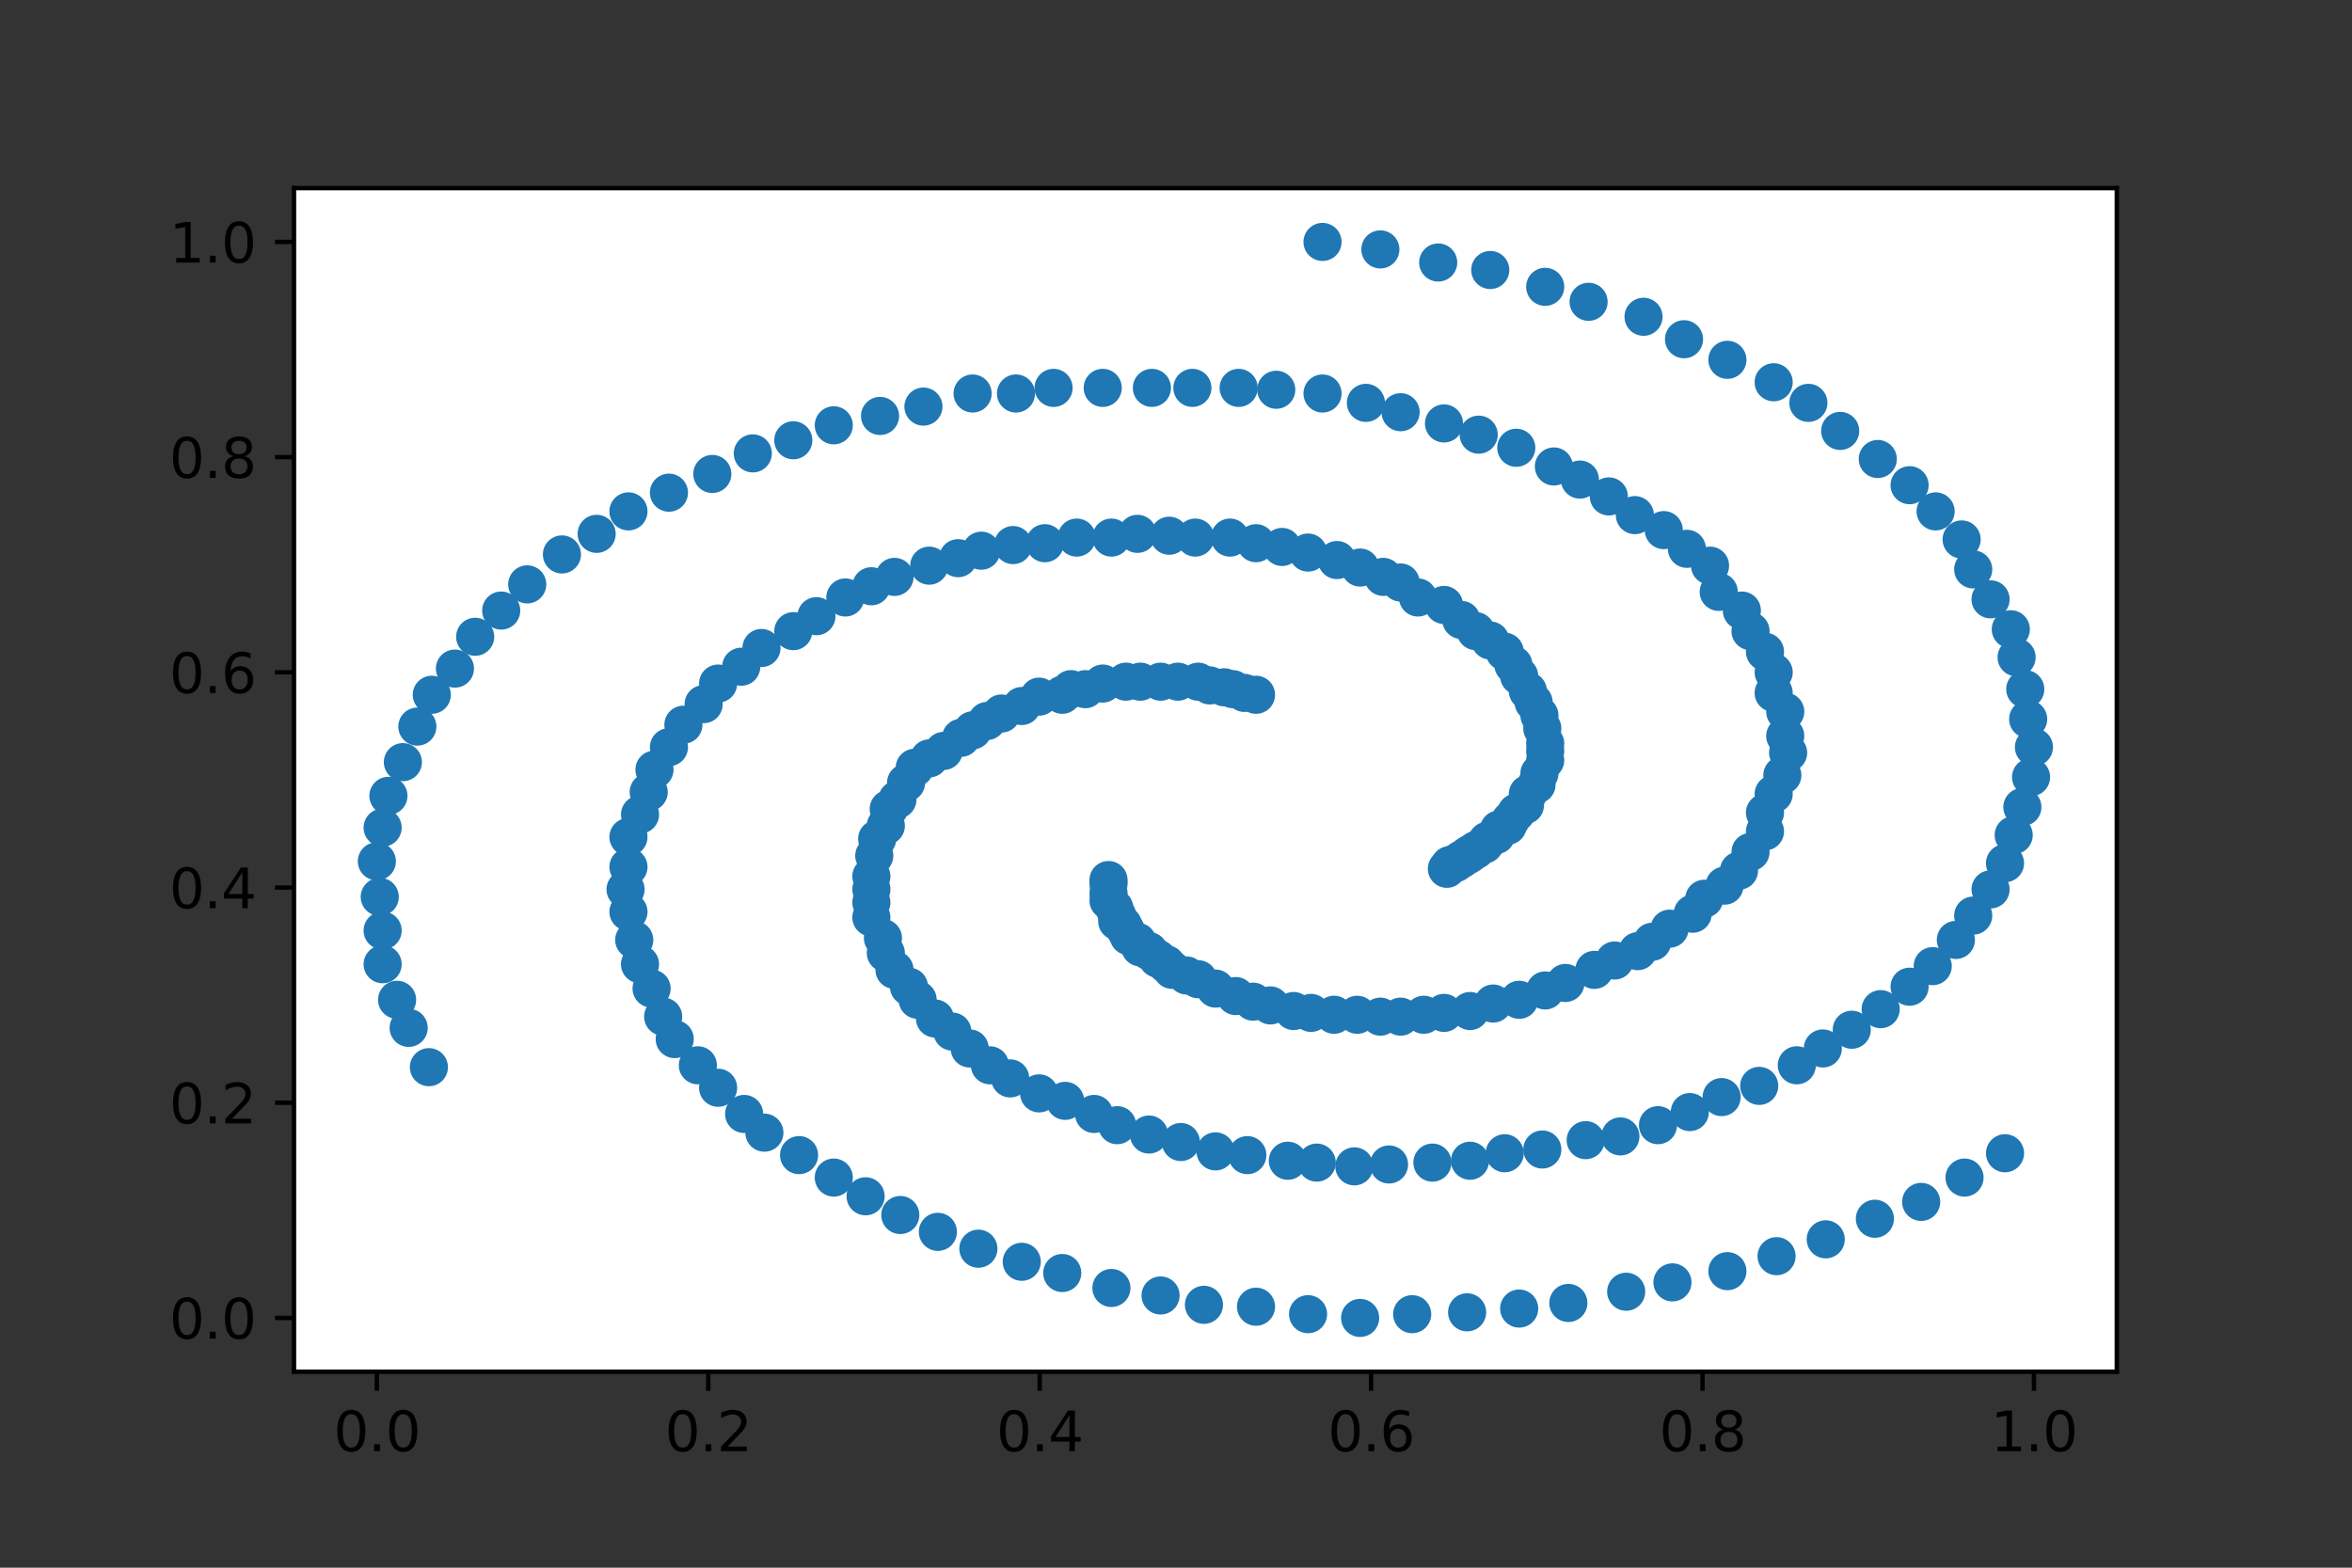 <?xml version="1.0" encoding="utf-8" standalone="no"?>
<!DOCTYPE svg PUBLIC "-//W3C//DTD SVG 1.1//EN"
  "http://www.w3.org/Graphics/SVG/1.1/DTD/svg11.dtd">
<svg height="288pt" version="1.1" viewBox="0 0 432 288" width="432pt" xmlns="http://www.w3.org/2000/svg" xmlns:xlink="http://www.w3.org/1999/xlink">
 <rect x="0" y="0" width="432" height="288" fill="#333333" stroke="none"/>
 <defs>
  <style type="text/css">*{stroke-linecap:butt;stroke-linejoin:round;}</style>
 </defs>
 <g id="figure_1">
  <g id="patch_1">
   <path d="M 0 288 
L 432 288 
L 432 0 
L 0 0 
z
" style="fill:none;"/>
  </g>
  <g id="axes_1">
   <g id="patch_2">
    <path d="M 54 252 
L 388.8 252 
L 388.8 34.56 
L 54 34.56 
z
" style="fill:#ffffff;"/>
   </g>
   <g id="PathCollection_1">
    <defs>
     <path d="M 0 3 
C 0.796 3 1.559 2.684 2.121 2.121 
C 2.684 1.559 3 0.796 3 0 
C 3 -0.796 2.684 -1.559 2.121 -2.121 
C 1.559 -2.684 0.796 -3 0 -3 
C -0.796 -3 -1.559 -2.684 -2.121 -2.121 
C -2.684 -1.559 -3 -0.796 -3 0 
C -3 0.796 -2.684 1.559 -2.121 2.121 
C -1.559 2.684 -0.796 3 0 3 
z
" id="m754046d008" style="stroke:#1f77b4;"/>
    </defs>
    <g clip-path="url(#p18ac83c0b0)">
     <use style="fill:#1f77b4;stroke:#1f77b4;" x="282.22" xlink:href="#m754046d008" y="144.139"/>
     <use style="fill:#1f77b4;stroke:#1f77b4;" x="209.449" xlink:href="#m754046d008" y="125.232"/>
     <use style="fill:#1f77b4;stroke:#1f77b4;" x="203.606" xlink:href="#m754046d008" y="164.079"/>
     <use style="fill:#1f77b4;stroke:#1f77b4;" x="176.516" xlink:href="#m754046d008" y="135.545"/>
     <use style="fill:#1f77b4;stroke:#1f77b4;" x="283.813" xlink:href="#m754046d008" y="137.951"/>
     <use style="fill:#1f77b4;stroke:#1f77b4;" x="283.282" xlink:href="#m754046d008" y="211.176"/>
     <use style="fill:#1f77b4;stroke:#1f77b4;" x="203.606" xlink:href="#m754046d008" y="161.672"/>
     <use style="fill:#1f77b4;stroke:#1f77b4;" x="115.43" xlink:href="#m754046d008" y="93.948"/>
     <use style="fill:#1f77b4;stroke:#1f77b4;" x="334.806" xlink:href="#m754046d008" y="192.612"/>
     <use style="fill:#1f77b4;stroke:#1f77b4;" x="78.779" xlink:href="#m754046d008" y="196.05"/>
     <use style="fill:#1f77b4;stroke:#1f77b4;" x="92.059" xlink:href="#m754046d008" y="112.168"/>
     <use style="fill:#1f77b4;stroke:#1f77b4;" x="211.573" xlink:href="#m754046d008" y="71.258"/>
     <use style="fill:#1f77b4;stroke:#1f77b4;" x="191.92" xlink:href="#m754046d008" y="99.792"/>
     <use style="fill:#1f77b4;stroke:#1f77b4;" x="197.763" xlink:href="#m754046d008" y="98.761"/>
     <use style="fill:#1f77b4;stroke:#1f77b4;" x="369.332" xlink:href="#m754046d008" y="115.606"/>
     <use style="fill:#1f77b4;stroke:#1f77b4;" x="269.471" xlink:href="#m754046d008" y="157.203"/>
     <use style="fill:#1f77b4;stroke:#1f77b4;" x="325.776" xlink:href="#m754046d008" y="127.294"/>
     <use style="fill:#1f77b4;stroke:#1f77b4;" x="245.037" xlink:href="#m754046d008" y="186.424"/>
     <use style="fill:#1f77b4;stroke:#1f77b4;" x="186.608" xlink:href="#m754046d008" y="72.29"/>
     <use style="fill:#1f77b4;stroke:#1f77b4;" x="280.626" xlink:href="#m754046d008" y="145.858"/>
     <use style="fill:#1f77b4;stroke:#1f77b4;" x="164.83" xlink:href="#m754046d008" y="146.89"/>
     <use style="fill:#1f77b4;stroke:#1f77b4;" x="207.324" xlink:href="#m754046d008" y="171.986"/>
     <use style="fill:#1f77b4;stroke:#1f77b4;" x="204.137" xlink:href="#m754046d008" y="236.616"/>
     <use style="fill:#1f77b4;stroke:#1f77b4;" x="168.548" xlink:href="#m754046d008" y="183.674"/>
     <use style="fill:#1f77b4;stroke:#1f77b4;" x="269.471" xlink:href="#m754046d008" y="241.085"/>
     <use style="fill:#1f77b4;stroke:#1f77b4;" x="178.64" xlink:href="#m754046d008" y="134.17"/>
     <use style="fill:#1f77b4;stroke:#1f77b4;" x="166.954" xlink:href="#m754046d008" y="181.268"/>
     <use style="fill:#1f77b4;stroke:#1f77b4;" x="195.638" xlink:href="#m754046d008" y="202.238"/>
     <use style="fill:#1f77b4;stroke:#1f77b4;" x="195.107" xlink:href="#m754046d008" y="127.638"/>
     <use style="fill:#1f77b4;stroke:#1f77b4;" x="324.182" xlink:href="#m754046d008" y="152.734"/>
     <use style="fill:#1f77b4;stroke:#1f77b4;" x="160.049" xlink:href="#m754046d008" y="168.548"/>
     <use style="fill:#1f77b4;stroke:#1f77b4;" x="223.259" xlink:href="#m754046d008" y="181.611"/>
     <use style="fill:#1f77b4;stroke:#1f77b4;" x="216.885" xlink:href="#m754046d008" y="209.801"/>
     <use style="fill:#1f77b4;stroke:#1f77b4;" x="259.379" xlink:href="#m754046d008" y="241.429"/>
     <use style="fill:#1f77b4;stroke:#1f77b4;" x="140.396" xlink:href="#m754046d008" y="208.082"/>
     <use style="fill:#1f77b4;stroke:#1f77b4;" x="309.841" xlink:href="#m754046d008" y="100.823"/>
     <use style="fill:#1f77b4;stroke:#1f77b4;" x="131.897" xlink:href="#m754046d008" y="199.832"/>
     <use style="fill:#1f77b4;stroke:#1f77b4;" x="283.813" xlink:href="#m754046d008" y="181.955"/>
     <use style="fill:#1f77b4;stroke:#1f77b4;" x="301.873" xlink:href="#m754046d008" y="58.195"/>
     <use style="fill:#1f77b4;stroke:#1f77b4;" x="328.432" xlink:href="#m754046d008" y="138.295"/>
     <use style="fill:#1f77b4;stroke:#1f77b4;" x="214.229" xlink:href="#m754046d008" y="177.142"/>
     <use style="fill:#1f77b4;stroke:#1f77b4;" x="69.218" xlink:href="#m754046d008" y="158.234"/>
     <use style="fill:#1f77b4;stroke:#1f77b4;" x="315.684" xlink:href="#m754046d008" y="108.73"/>
     <use style="fill:#1f77b4;stroke:#1f77b4;" x="267.347" xlink:href="#m754046d008" y="158.578"/>
     <use style="fill:#1f77b4;stroke:#1f77b4;" x="327.37" xlink:href="#m754046d008" y="142.421"/>
     <use style="fill:#1f77b4;stroke:#1f77b4;" x="277.97" xlink:href="#m754046d008" y="122.138"/>
     <use style="fill:#1f77b4;stroke:#1f77b4;" x="276.908" xlink:href="#m754046d008" y="151.703"/>
     <use style="fill:#1f77b4;stroke:#1f77b4;" x="242.913" xlink:href="#m754046d008" y="72.29"/>
     <use style="fill:#1f77b4;stroke:#1f77b4;" x="181.827" xlink:href="#m754046d008" y="195.706"/>
     <use style="fill:#1f77b4;stroke:#1f77b4;" x="321.527" xlink:href="#m754046d008" y="156.515"/>
     <use style="fill:#1f77b4;stroke:#1f77b4;" x="309.31" xlink:href="#m754046d008" y="62.32"/>
     <use style="fill:#1f77b4;stroke:#1f77b4;" x="71.343" xlink:href="#m754046d008" y="146.202"/>
     <use style="fill:#1f77b4;stroke:#1f77b4;" x="335.337" xlink:href="#m754046d008" y="227.678"/>
     <use style="fill:#1f77b4;stroke:#1f77b4;" x="162.705" xlink:href="#m754046d008" y="175.08"/>
     <use style="fill:#1f77b4;stroke:#1f77b4;" x="280.095" xlink:href="#m754046d008" y="147.921"/>
     <use style="fill:#1f77b4;stroke:#1f77b4;" x="155.269" xlink:href="#m754046d008" y="109.762"/>
     <use style="fill:#1f77b4;stroke:#1f77b4;" x="365.614" xlink:href="#m754046d008" y="110.105"/>
     <use style="fill:#1f77b4;stroke:#1f77b4;" x="280.626" xlink:href="#m754046d008" y="126.951"/>
     <use style="fill:#1f77b4;stroke:#1f77b4;" x="288.063" xlink:href="#m754046d008" y="239.366"/>
     <use style="fill:#1f77b4;stroke:#1f77b4;" x="274.783" xlink:href="#m754046d008" y="153.421"/>
     <use style="fill:#1f77b4;stroke:#1f77b4;" x="221.134" xlink:href="#m754046d008" y="239.71"/>
     <use style="fill:#1f77b4;stroke:#1f77b4;" x="368.27" xlink:href="#m754046d008" y="158.578"/>
     <use style="fill:#1f77b4;stroke:#1f77b4;" x="265.222" xlink:href="#m754046d008" y="111.137"/>
     <use style="fill:#1f77b4;stroke:#1f77b4;" x="368.27" xlink:href="#m754046d008" y="211.864"/>
     <use style="fill:#1f77b4;stroke:#1f77b4;" x="183.952" xlink:href="#m754046d008" y="131.076"/>
     <use style="fill:#1f77b4;stroke:#1f77b4;" x="291.781" xlink:href="#m754046d008" y="55.445"/>
     <use style="fill:#1f77b4;stroke:#1f77b4;" x="214.76" xlink:href="#m754046d008" y="98.417"/>
     <use style="fill:#1f77b4;stroke:#1f77b4;" x="360.302" xlink:href="#m754046d008" y="99.104"/>
     <use style="fill:#1f77b4;stroke:#1f77b4;" x="228.571" xlink:href="#m754046d008" y="127.294"/>
     <use style="fill:#1f77b4;stroke:#1f77b4;" x="178.109" xlink:href="#m754046d008" y="192.612"/>
     <use style="fill:#1f77b4;stroke:#1f77b4;" x="254.067" xlink:href="#m754046d008" y="105.98"/>
     <use style="fill:#1f77b4;stroke:#1f77b4;" x="209.449" xlink:href="#m754046d008" y="174.048"/>
     <use style="fill:#1f77b4;stroke:#1f77b4;" x="264.16" xlink:href="#m754046d008" y="48.225"/>
     <use style="fill:#1f77b4;stroke:#1f77b4;" x="160.58" xlink:href="#m754046d008" y="157.203"/>
     <use style="fill:#1f77b4;stroke:#1f77b4;" x="206.261" xlink:href="#m754046d008" y="169.923"/>
     <use style="fill:#1f77b4;stroke:#1f77b4;" x="340.118" xlink:href="#m754046d008" y="189.174"/>
     <use style="fill:#1f77b4;stroke:#1f77b4;" x="115.43" xlink:href="#m754046d008" y="153.765"/>
     <use style="fill:#1f77b4;stroke:#1f77b4;" x="72.936" xlink:href="#m754046d008" y="183.674"/>
     <use style="fill:#1f77b4;stroke:#1f77b4;" x="190.857" xlink:href="#m754046d008" y="127.982"/>
     <use style="fill:#1f77b4;stroke:#1f77b4;" x="344.898" xlink:href="#m754046d008" y="84.322"/>
     <use style="fill:#1f77b4;stroke:#1f77b4;" x="220.072" xlink:href="#m754046d008" y="179.892"/>
     <use style="fill:#1f77b4;stroke:#1f77b4;" x="213.167" xlink:href="#m754046d008" y="237.991"/>
     <use style="fill:#1f77b4;stroke:#1f77b4;" x="291.25" xlink:href="#m754046d008" y="209.457"/>
     <use style="fill:#1f77b4;stroke:#1f77b4;" x="205.199" xlink:href="#m754046d008" y="206.707"/>
     <use style="fill:#1f77b4;stroke:#1f77b4;" x="185.546" xlink:href="#m754046d008" y="198.113"/>
     <use style="fill:#1f77b4;stroke:#1f77b4;" x="120.211" xlink:href="#m754046d008" y="141.389"/>
     <use style="fill:#1f77b4;stroke:#1f77b4;" x="327.901" xlink:href="#m754046d008" y="130.732"/>
     <use style="fill:#1f77b4;stroke:#1f77b4;" x="222.197" xlink:href="#m754046d008" y="125.919"/>
     <use style="fill:#1f77b4;stroke:#1f77b4;" x="355.522" xlink:href="#m754046d008" y="93.948"/>
     <use style="fill:#1f77b4;stroke:#1f77b4;" x="326.307" xlink:href="#m754046d008" y="230.772"/>
     <use style="fill:#1f77b4;stroke:#1f77b4;" x="236.539" xlink:href="#m754046d008" y="213.239"/>
     <use style="fill:#1f77b4;stroke:#1f77b4;" x="115.43" xlink:href="#m754046d008" y="159.266"/>
     <use style="fill:#1f77b4;stroke:#1f77b4;" x="325.776" xlink:href="#m754046d008" y="145.858"/>
     <use style="fill:#1f77b4;stroke:#1f77b4;" x="160.049" xlink:href="#m754046d008" y="165.798"/>
     <use style="fill:#1f77b4;stroke:#1f77b4;" x="240.257" xlink:href="#m754046d008" y="101.511"/>
     <use style="fill:#1f77b4;stroke:#1f77b4;" x="242.913" xlink:href="#m754046d008" y="44.444"/>
     <use style="fill:#1f77b4;stroke:#1f77b4;" x="249.287" xlink:href="#m754046d008" y="186.424"/>
     <use style="fill:#1f77b4;stroke:#1f77b4;" x="117.555" xlink:href="#m754046d008" y="177.142"/>
     <use style="fill:#1f77b4;stroke:#1f77b4;" x="193.513" xlink:href="#m754046d008" y="71.258"/>
     <use style="fill:#1f77b4;stroke:#1f77b4;" x="171.735" xlink:href="#m754046d008" y="187.112"/>
     <use style="fill:#1f77b4;stroke:#1f77b4;" x="215.291" xlink:href="#m754046d008" y="178.174"/>
     <use style="fill:#1f77b4;stroke:#1f77b4;" x="371.988" xlink:href="#m754046d008" y="126.607"/>
     <use style="fill:#1f77b4;stroke:#1f77b4;" x="83.56" xlink:href="#m754046d008" y="122.825"/>
     <use style="fill:#1f77b4;stroke:#1f77b4;" x="230.164" xlink:href="#m754046d008" y="184.018"/>
     <use style="fill:#1f77b4;stroke:#1f77b4;" x="300.811" xlink:href="#m754046d008" y="174.736"/>
     <use style="fill:#1f77b4;stroke:#1f77b4;" x="195.107" xlink:href="#m754046d008" y="233.866"/>
     <use style="fill:#1f77b4;stroke:#1f77b4;" x="240.257" xlink:href="#m754046d008" y="241.429"/>
     <use style="fill:#1f77b4;stroke:#1f77b4;" x="278.501" xlink:href="#m754046d008" y="149.296"/>
     <use style="fill:#1f77b4;stroke:#1f77b4;" x="96.839" xlink:href="#m754046d008" y="107.355"/>
     <use style="fill:#1f77b4;stroke:#1f77b4;" x="271.596" xlink:href="#m754046d008" y="79.853"/>
     <use style="fill:#1f77b4;stroke:#1f77b4;" x="125.523" xlink:href="#m754046d008" y="133.139"/>
     <use style="fill:#1f77b4;stroke:#1f77b4;" x="162.705" xlink:href="#m754046d008" y="151.703"/>
     <use style="fill:#1f77b4;stroke:#1f77b4;" x="253.536" xlink:href="#m754046d008" y="45.819"/>
     <use style="fill:#1f77b4;stroke:#1f77b4;" x="263.097" xlink:href="#m754046d008" y="213.583"/>
     <use style="fill:#1f77b4;stroke:#1f77b4;" x="211.042" xlink:href="#m754046d008" y="208.426"/>
     <use style="fill:#1f77b4;stroke:#1f77b4;" x="75.061" xlink:href="#m754046d008" y="188.831"/>
     <use style="fill:#1f77b4;stroke:#1f77b4;" x="273.721" xlink:href="#m754046d008" y="49.6"/>
     <use style="fill:#1f77b4;stroke:#1f77b4;" x="310.903" xlink:href="#m754046d008" y="167.86"/>
     <use style="fill:#1f77b4;stroke:#1f77b4;" x="119.149" xlink:href="#m754046d008" y="145.515"/>
     <use style="fill:#1f77b4;stroke:#1f77b4;" x="279.033" xlink:href="#m754046d008" y="124.2"/>
     <use style="fill:#1f77b4;stroke:#1f77b4;" x="217.947" xlink:href="#m754046d008" y="179.205"/>
     <use style="fill:#1f77b4;stroke:#1f77b4;" x="278.501" xlink:href="#m754046d008" y="82.259"/>
     <use style="fill:#1f77b4;stroke:#1f77b4;" x="162.174" xlink:href="#m754046d008" y="172.329"/>
     <use style="fill:#1f77b4;stroke:#1f77b4;" x="373.582" xlink:href="#m754046d008" y="137.264"/>
     <use style="fill:#1f77b4;stroke:#1f77b4;" x="365.614" xlink:href="#m754046d008" y="163.391"/>
     <use style="fill:#1f77b4;stroke:#1f77b4;" x="270.003" xlink:href="#m754046d008" y="156.859"/>
     <use style="fill:#1f77b4;stroke:#1f77b4;" x="303.467" xlink:href="#m754046d008" y="173.017"/>
     <use style="fill:#1f77b4;stroke:#1f77b4;" x="298.686" xlink:href="#m754046d008" y="237.303"/>
     <use style="fill:#1f77b4;stroke:#1f77b4;" x="305.591" xlink:href="#m754046d008" y="97.386"/>
     <use style="fill:#1f77b4;stroke:#1f77b4;" x="136.677" xlink:href="#m754046d008" y="204.644"/>
     <use style="fill:#1f77b4;stroke:#1f77b4;" x="123.929" xlink:href="#m754046d008" y="190.893"/>
     <use style="fill:#1f77b4;stroke:#1f77b4;" x="175.984" xlink:href="#m754046d008" y="102.542"/>
     <use style="fill:#1f77b4;stroke:#1f77b4;" x="121.805" xlink:href="#m754046d008" y="186.768"/>
     <use style="fill:#1f77b4;stroke:#1f77b4;" x="170.673" xlink:href="#m754046d008" y="139.327"/>
     <use style="fill:#1f77b4;stroke:#1f77b4;" x="139.865" xlink:href="#m754046d008" y="119.044"/>
     <use style="fill:#1f77b4;stroke:#1f77b4;" x="327.901" xlink:href="#m754046d008" y="135.201"/>
     <use style="fill:#1f77b4;stroke:#1f77b4;" x="319.402" xlink:href="#m754046d008" y="159.953"/>
     <use style="fill:#1f77b4;stroke:#1f77b4;" x="119.68" xlink:href="#m754046d008" y="181.611"/>
     <use style="fill:#1f77b4;stroke:#1f77b4;" x="116.493" xlink:href="#m754046d008" y="172.673"/>
     <use style="fill:#1f77b4;stroke:#1f77b4;" x="122.867" xlink:href="#m754046d008" y="90.51"/>
     <use style="fill:#1f77b4;stroke:#1f77b4;" x="219.541" xlink:href="#m754046d008" y="98.761"/>
     <use style="fill:#1f77b4;stroke:#1f77b4;" x="324.182" xlink:href="#m754046d008" y="119.731"/>
     <use style="fill:#1f77b4;stroke:#1f77b4;" x="295.499" xlink:href="#m754046d008" y="91.198"/>
     <use style="fill:#1f77b4;stroke:#1f77b4;" x="235.476" xlink:href="#m754046d008" y="100.48"/>
     <use style="fill:#1f77b4;stroke:#1f77b4;" x="190.857" xlink:href="#m754046d008" y="200.863"/>
     <use style="fill:#1f77b4;stroke:#1f77b4;" x="153.144" xlink:href="#m754046d008" y="78.134"/>
     <use style="fill:#1f77b4;stroke:#1f77b4;" x="205.199" xlink:href="#m754046d008" y="169.235"/>
     <use style="fill:#1f77b4;stroke:#1f77b4;" x="203.606" xlink:href="#m754046d008" y="165.454"/>
     <use style="fill:#1f77b4;stroke:#1f77b4;" x="79.311" xlink:href="#m754046d008" y="127.638"/>
     <use style="fill:#1f77b4;stroke:#1f77b4;" x="136.146" xlink:href="#m754046d008" y="122.481"/>
     <use style="fill:#1f77b4;stroke:#1f77b4;" x="257.254" xlink:href="#m754046d008" y="75.727"/>
     <use style="fill:#1f77b4;stroke:#1f77b4;" x="138.271" xlink:href="#m754046d008" y="83.291"/>
     <use style="fill:#1f77b4;stroke:#1f77b4;" x="117.555" xlink:href="#m754046d008" y="149.64"/>
     <use style="fill:#1f77b4;stroke:#1f77b4;" x="179.703" xlink:href="#m754046d008" y="229.397"/>
     <use style="fill:#1f77b4;stroke:#1f77b4;" x="268.409" xlink:href="#m754046d008" y="157.891"/>
     <use style="fill:#1f77b4;stroke:#1f77b4;" x="249.818" xlink:href="#m754046d008" y="104.261"/>
     <use style="fill:#1f77b4;stroke:#1f77b4;" x="164.299" xlink:href="#m754046d008" y="105.98"/>
     <use style="fill:#1f77b4;stroke:#1f77b4;" x="345.43" xlink:href="#m754046d008" y="185.393"/>
     <use style="fill:#1f77b4;stroke:#1f77b4;" x="158.987" xlink:href="#m754046d008" y="219.771"/>
     <use style="fill:#1f77b4;stroke:#1f77b4;" x="325.776" xlink:href="#m754046d008" y="123.513"/>
     <use style="fill:#1f77b4;stroke:#1f77b4;" x="359.24" xlink:href="#m754046d008" y="172.673"/>
     <use style="fill:#1f77b4;stroke:#1f77b4;" x="109.588" xlink:href="#m754046d008" y="98.073"/>
     <use style="fill:#1f77b4;stroke:#1f77b4;" x="337.993" xlink:href="#m754046d008" y="79.165"/>
     <use style="fill:#1f77b4;stroke:#1f77b4;" x="160.049" xlink:href="#m754046d008" y="163.391"/>
     <use style="fill:#1f77b4;stroke:#1f77b4;" x="316.215" xlink:href="#m754046d008" y="201.55"/>
     <use style="fill:#1f77b4;stroke:#1f77b4;" x="212.636" xlink:href="#m754046d008" y="176.111"/>
     <use style="fill:#1f77b4;stroke:#1f77b4;" x="163.236" xlink:href="#m754046d008" y="148.609"/>
     <use style="fill:#1f77b4;stroke:#1f77b4;" x="161.643" xlink:href="#m754046d008" y="76.415"/>
     <use style="fill:#1f77b4;stroke:#1f77b4;" x="180.234" xlink:href="#m754046d008" y="101.167"/>
     <use style="fill:#1f77b4;stroke:#1f77b4;" x="208.917" xlink:href="#m754046d008" y="98.073"/>
     <use style="fill:#1f77b4;stroke:#1f77b4;" x="181.296" xlink:href="#m754046d008" y="132.451"/>
     <use style="fill:#1f77b4;stroke:#1f77b4;" x="300.28" xlink:href="#m754046d008" y="94.635"/>
     <use style="fill:#1f77b4;stroke:#1f77b4;" x="283.813" xlink:href="#m754046d008" y="136.576"/>
     <use style="fill:#1f77b4;stroke:#1f77b4;" x="199.356" xlink:href="#m754046d008" y="126.607"/>
     <use style="fill:#1f77b4;stroke:#1f77b4;" x="325.776" xlink:href="#m754046d008" y="70.227"/>
     <use style="fill:#1f77b4;stroke:#1f77b4;" x="261.504" xlink:href="#m754046d008" y="186.424"/>
     <use style="fill:#1f77b4;stroke:#1f77b4;" x="253.536" xlink:href="#m754046d008" y="186.768"/>
     <use style="fill:#1f77b4;stroke:#1f77b4;" x="173.329" xlink:href="#m754046d008" y="137.951"/>
     <use style="fill:#1f77b4;stroke:#1f77b4;" x="350.741" xlink:href="#m754046d008" y="89.135"/>
     <use style="fill:#1f77b4;stroke:#1f77b4;" x="103.213" xlink:href="#m754046d008" y="101.855"/>
     <use style="fill:#1f77b4;stroke:#1f77b4;" x="164.299" xlink:href="#m754046d008" y="178.174"/>
     <use style="fill:#1f77b4;stroke:#1f77b4;" x="297.624" xlink:href="#m754046d008" y="208.77"/>
     <use style="fill:#1f77b4;stroke:#1f77b4;" x="205.199" xlink:href="#m754046d008" y="168.204"/>
     <use style="fill:#1f77b4;stroke:#1f77b4;" x="306.654" xlink:href="#m754046d008" y="170.61"/>
     <use style="fill:#1f77b4;stroke:#1f77b4;" x="170.673" xlink:href="#m754046d008" y="103.917"/>
     <use style="fill:#1f77b4;stroke:#1f77b4;" x="160.049" xlink:href="#m754046d008" y="160.985"/>
     <use style="fill:#1f77b4;stroke:#1f77b4;" x="279.033" xlink:href="#m754046d008" y="183.674"/>
     <use style="fill:#1f77b4;stroke:#1f77b4;" x="285.407" xlink:href="#m754046d008" y="85.697"/>
     <use style="fill:#1f77b4;stroke:#1f77b4;" x="203.606" xlink:href="#m754046d008" y="162.36"/>
     <use style="fill:#1f77b4;stroke:#1f77b4;" x="166.423" xlink:href="#m754046d008" y="143.796"/>
     <use style="fill:#1f77b4;stroke:#1f77b4;" x="69.749" xlink:href="#m754046d008" y="164.766"/>
     <use style="fill:#1f77b4;stroke:#1f77b4;" x="271.065" xlink:href="#m754046d008" y="156.172"/>
     <use style="fill:#1f77b4;stroke:#1f77b4;" x="169.61" xlink:href="#m754046d008" y="74.696"/>
     <use style="fill:#1f77b4;stroke:#1f77b4;" x="369.864" xlink:href="#m754046d008" y="153.421"/>
     <use style="fill:#1f77b4;stroke:#1f77b4;" x="272.658" xlink:href="#m754046d008" y="155.14"/>
     <use style="fill:#1f77b4;stroke:#1f77b4;" x="208.917" xlink:href="#m754046d008" y="173.017"/>
     <use style="fill:#1f77b4;stroke:#1f77b4;" x="282.751" xlink:href="#m754046d008" y="131.42"/>
     <use style="fill:#1f77b4;stroke:#1f77b4;" x="227.509" xlink:href="#m754046d008" y="71.258"/>
     <use style="fill:#1f77b4;stroke:#1f77b4;" x="204.137" xlink:href="#m754046d008" y="98.761"/>
     <use style="fill:#1f77b4;stroke:#1f77b4;" x="275.314" xlink:href="#m754046d008" y="152.39"/>
     <use style="fill:#1f77b4;stroke:#1f77b4;" x="196.7" xlink:href="#m754046d008" y="126.607"/>
     <use style="fill:#1f77b4;stroke:#1f77b4;" x="330.025" xlink:href="#m754046d008" y="195.706"/>
     <use style="fill:#1f77b4;stroke:#1f77b4;" x="290.187" xlink:href="#m754046d008" y="88.104"/>
     <use style="fill:#1f77b4;stroke:#1f77b4;" x="276.377" xlink:href="#m754046d008" y="211.864"/>
     <use style="fill:#1f77b4;stroke:#1f77b4;" x="224.853" xlink:href="#m754046d008" y="126.263"/>
     <use style="fill:#1f77b4;stroke:#1f77b4;" x="248.756" xlink:href="#m754046d008" y="214.27"/>
     <use style="fill:#1f77b4;stroke:#1f77b4;" x="270.003" xlink:href="#m754046d008" y="185.737"/>
     <use style="fill:#1f77b4;stroke:#1f77b4;" x="354.991" xlink:href="#m754046d008" y="177.486"/>
     <use style="fill:#1f77b4;stroke:#1f77b4;" x="281.688" xlink:href="#m754046d008" y="129.013"/>
     <use style="fill:#1f77b4;stroke:#1f77b4;" x="370.395" xlink:href="#m754046d008" y="120.762"/>
     <use style="fill:#1f77b4;stroke:#1f77b4;" x="165.361" xlink:href="#m754046d008" y="223.209"/>
     <use style="fill:#1f77b4;stroke:#1f77b4;" x="279.033" xlink:href="#m754046d008" y="240.397"/>
     <use style="fill:#1f77b4;stroke:#1f77b4;" x="249.818" xlink:href="#m754046d008" y="242.116"/>
     <use style="fill:#1f77b4;stroke:#1f77b4;" x="273.19" xlink:href="#m754046d008" y="154.453"/>
     <use style="fill:#1f77b4;stroke:#1f77b4;" x="70.281" xlink:href="#m754046d008" y="170.954"/>
     <use style="fill:#1f77b4;stroke:#1f77b4;" x="186.077" xlink:href="#m754046d008" y="100.136"/>
     <use style="fill:#1f77b4;stroke:#1f77b4;" x="313.028" xlink:href="#m754046d008" y="165.11"/>
     <use style="fill:#1f77b4;stroke:#1f77b4;" x="129.241" xlink:href="#m754046d008" y="129.357"/>
     <use style="fill:#1f77b4;stroke:#1f77b4;" x="145.707" xlink:href="#m754046d008" y="80.884"/>
     <use style="fill:#1f77b4;stroke:#1f77b4;" x="266.284" xlink:href="#m754046d008" y="158.922"/>
     <use style="fill:#1f77b4;stroke:#1f77b4;" x="115.43" xlink:href="#m754046d008" y="167.516"/>
     <use style="fill:#1f77b4;stroke:#1f77b4;" x="274.252" xlink:href="#m754046d008" y="184.362"/>
     <use style="fill:#1f77b4;stroke:#1f77b4;" x="187.67" xlink:href="#m754046d008" y="231.803"/>
     <use style="fill:#1f77b4;stroke:#1f77b4;" x="292.843" xlink:href="#m754046d008" y="178.174"/>
     <use style="fill:#1f77b4;stroke:#1f77b4;" x="178.64" xlink:href="#m754046d008" y="72.29"/>
     <use style="fill:#1f77b4;stroke:#1f77b4;" x="271.065" xlink:href="#m754046d008" y="115.95"/>
     <use style="fill:#1f77b4;stroke:#1f77b4;" x="220.072" xlink:href="#m754046d008" y="125.232"/>
     <use style="fill:#1f77b4;stroke:#1f77b4;" x="226.977" xlink:href="#m754046d008" y="182.986"/>
     <use style="fill:#1f77b4;stroke:#1f77b4;" x="237.601" xlink:href="#m754046d008" y="185.737"/>
     <use style="fill:#1f77b4;stroke:#1f77b4;" x="204.668" xlink:href="#m754046d008" y="166.829"/>
     <use style="fill:#1f77b4;stroke:#1f77b4;" x="270.003" xlink:href="#m754046d008" y="213.239"/>
     <use style="fill:#1f77b4;stroke:#1f77b4;" x="87.278" xlink:href="#m754046d008" y="116.981"/>
     <use style="fill:#1f77b4;stroke:#1f77b4;" x="296.561" xlink:href="#m754046d008" y="176.455"/>
     <use style="fill:#1f77b4;stroke:#1f77b4;" x="352.866" xlink:href="#m754046d008" y="220.802"/>
     <use style="fill:#1f77b4;stroke:#1f77b4;" x="213.167" xlink:href="#m754046d008" y="125.232"/>
     <use style="fill:#1f77b4;stroke:#1f77b4;" x="70.281" xlink:href="#m754046d008" y="152.046"/>
     <use style="fill:#1f77b4;stroke:#1f77b4;" x="160.049" xlink:href="#m754046d008" y="107.699"/>
     <use style="fill:#1f77b4;stroke:#1f77b4;" x="317.277" xlink:href="#m754046d008" y="233.522"/>
     <use style="fill:#1f77b4;stroke:#1f77b4;" x="230.696" xlink:href="#m754046d008" y="127.638"/>
     <use style="fill:#1f77b4;stroke:#1f77b4;" x="373.051" xlink:href="#m754046d008" y="142.764"/>
     <use style="fill:#1f77b4;stroke:#1f77b4;" x="211.042" xlink:href="#m754046d008" y="174.736"/>
     <use style="fill:#1f77b4;stroke:#1f77b4;" x="276.377" xlink:href="#m754046d008" y="119.731"/>
     <use style="fill:#1f77b4;stroke:#1f77b4;" x="317.277" xlink:href="#m754046d008" y="66.102"/>
     <use style="fill:#1f77b4;stroke:#1f77b4;" x="230.696" xlink:href="#m754046d008" y="99.792"/>
     <use style="fill:#1f77b4;stroke:#1f77b4;" x="168.017" xlink:href="#m754046d008" y="141.045"/>
     <use style="fill:#1f77b4;stroke:#1f77b4;" x="255.13" xlink:href="#m754046d008" y="213.927"/>
     <use style="fill:#1f77b4;stroke:#1f77b4;" x="257.254" xlink:href="#m754046d008" y="186.768"/>
     <use style="fill:#1f77b4;stroke:#1f77b4;" x="200.95" xlink:href="#m754046d008" y="204.644"/>
     <use style="fill:#1f77b4;stroke:#1f77b4;" x="131.897" xlink:href="#m754046d008" y="125.575"/>
     <use style="fill:#1f77b4;stroke:#1f77b4;" x="187.67" xlink:href="#m754046d008" y="129.701"/>
     <use style="fill:#1f77b4;stroke:#1f77b4;" x="268.409" xlink:href="#m754046d008" y="113.887"/>
     <use style="fill:#1f77b4;stroke:#1f77b4;" x="277.439" xlink:href="#m754046d008" y="150.671"/>
     <use style="fill:#1f77b4;stroke:#1f77b4;" x="265.222" xlink:href="#m754046d008" y="77.79"/>
     <use style="fill:#1f77b4;stroke:#1f77b4;" x="216.354" xlink:href="#m754046d008" y="125.232"/>
     <use style="fill:#1f77b4;stroke:#1f77b4;" x="316.746" xlink:href="#m754046d008" y="162.703"/>
     <use style="fill:#1f77b4;stroke:#1f77b4;" x="282.751" xlink:href="#m754046d008" y="142.077"/>
     <use style="fill:#1f77b4;stroke:#1f77b4;" x="234.414" xlink:href="#m754046d008" y="71.602"/>
     <use style="fill:#1f77b4;stroke:#1f77b4;" x="310.372" xlink:href="#m754046d008" y="204.301"/>
     <use style="fill:#1f77b4;stroke:#1f77b4;" x="350.741" xlink:href="#m754046d008" y="181.268"/>
     <use style="fill:#1f77b4;stroke:#1f77b4;" x="174.922" xlink:href="#m754046d008" y="189.518"/>
     <use style="fill:#1f77b4;stroke:#1f77b4;" x="283.282" xlink:href="#m754046d008" y="133.826"/>
     <use style="fill:#1f77b4;stroke:#1f77b4;" x="229.102" xlink:href="#m754046d008" y="212.208"/>
     <use style="fill:#1f77b4;stroke:#1f77b4;" x="372.519" xlink:href="#m754046d008" y="132.107"/>
     <use style="fill:#1f77b4;stroke:#1f77b4;" x="202.543" xlink:href="#m754046d008" y="125.575"/>
     <use style="fill:#1f77b4;stroke:#1f77b4;" x="240.788" xlink:href="#m754046d008" y="186.08"/>
     <use style="fill:#1f77b4;stroke:#1f77b4;" x="265.753" xlink:href="#m754046d008" y="159.609"/>
     <use style="fill:#1f77b4;stroke:#1f77b4;" x="241.85" xlink:href="#m754046d008" y="213.583"/>
     <use style="fill:#1f77b4;stroke:#1f77b4;" x="130.835" xlink:href="#m754046d008" y="87.072"/>
     <use style="fill:#1f77b4;stroke:#1f77b4;" x="153.144" xlink:href="#m754046d008" y="216.333"/>
     <use style="fill:#1f77b4;stroke:#1f77b4;" x="206.793" xlink:href="#m754046d008" y="125.232"/>
     <use style="fill:#1f77b4;stroke:#1f77b4;" x="225.915" xlink:href="#m754046d008" y="98.761"/>
     <use style="fill:#1f77b4;stroke:#1f77b4;" x="230.696" xlink:href="#m754046d008" y="240.054"/>
     <use style="fill:#1f77b4;stroke:#1f77b4;" x="283.813" xlink:href="#m754046d008" y="52.694"/>
     <use style="fill:#1f77b4;stroke:#1f77b4;" x="146.77" xlink:href="#m754046d008" y="212.208"/>
     <use style="fill:#1f77b4;stroke:#1f77b4;" x="273.721" xlink:href="#m754046d008" y="117.668"/>
     <use style="fill:#1f77b4;stroke:#1f77b4;" x="122.867" xlink:href="#m754046d008" y="137.264"/>
     <use style="fill:#1f77b4;stroke:#1f77b4;" x="344.367" xlink:href="#m754046d008" y="223.896"/>
     <use style="fill:#1f77b4;stroke:#1f77b4;" x="145.707" xlink:href="#m754046d008" y="115.95"/>
     <use style="fill:#1f77b4;stroke:#1f77b4;" x="206.793" xlink:href="#m754046d008" y="170.954"/>
     <use style="fill:#1f77b4;stroke:#1f77b4;" x="128.179" xlink:href="#m754046d008" y="195.706"/>
     <use style="fill:#1f77b4;stroke:#1f77b4;" x="362.427" xlink:href="#m754046d008" y="104.605"/>
     <use style="fill:#1f77b4;stroke:#1f77b4;" x="332.15" xlink:href="#m754046d008" y="74.009"/>
     <use style="fill:#1f77b4;stroke:#1f77b4;" x="233.351" xlink:href="#m754046d008" y="184.705"/>
     <use style="fill:#1f77b4;stroke:#1f77b4;" x="76.655" xlink:href="#m754046d008" y="133.482"/>
     <use style="fill:#1f77b4;stroke:#1f77b4;" x="324.182" xlink:href="#m754046d008" y="149.296"/>
     <use style="fill:#1f77b4;stroke:#1f77b4;" x="70.281" xlink:href="#m754046d008" y="177.142"/>
     <use style="fill:#1f77b4;stroke:#1f77b4;" x="360.834" xlink:href="#m754046d008" y="216.333"/>
     <use style="fill:#1f77b4;stroke:#1f77b4;" x="172.266" xlink:href="#m754046d008" y="226.303"/>
     <use style="fill:#1f77b4;stroke:#1f77b4;" x="307.185" xlink:href="#m754046d008" y="235.585"/>
     <use style="fill:#1f77b4;stroke:#1f77b4;" x="323.12" xlink:href="#m754046d008" y="199.488"/>
     <use style="fill:#1f77b4;stroke:#1f77b4;" x="283.813" xlink:href="#m754046d008" y="139.67"/>
     <use style="fill:#1f77b4;stroke:#1f77b4;" x="250.88" xlink:href="#m754046d008" y="74.009"/>
     <use style="fill:#1f77b4;stroke:#1f77b4;" x="73.999" xlink:href="#m754046d008" y="140.014"/>
     <use style="fill:#1f77b4;stroke:#1f77b4;" x="245.568" xlink:href="#m754046d008" y="102.886"/>
     <use style="fill:#1f77b4;stroke:#1f77b4;" x="149.957" xlink:href="#m754046d008" y="113.199"/>
     <use style="fill:#1f77b4;stroke:#1f77b4;" x="223.259" xlink:href="#m754046d008" y="211.52"/>
     <use style="fill:#1f77b4;stroke:#1f77b4;" x="314.09" xlink:href="#m754046d008" y="103.917"/>
     <use style="fill:#1f77b4;stroke:#1f77b4;" x="319.933" xlink:href="#m754046d008" y="112.168"/>
     <use style="fill:#1f77b4;stroke:#1f77b4;" x="287.531" xlink:href="#m754046d008" y="180.58"/>
     <use style="fill:#1f77b4;stroke:#1f77b4;" x="161.112" xlink:href="#m754046d008" y="154.109"/>
     <use style="fill:#1f77b4;stroke:#1f77b4;" x="265.222" xlink:href="#m754046d008" y="186.08"/>
     <use style="fill:#1f77b4;stroke:#1f77b4;" x="219.01" xlink:href="#m754046d008" y="71.258"/>
     <use style="fill:#1f77b4;stroke:#1f77b4;" x="257.254" xlink:href="#m754046d008" y="107.011"/>
     <use style="fill:#1f77b4;stroke:#1f77b4;" x="371.457" xlink:href="#m754046d008" y="148.265"/>
     <use style="fill:#1f77b4;stroke:#1f77b4;" x="304.529" xlink:href="#m754046d008" y="206.707"/>
     <use style="fill:#1f77b4;stroke:#1f77b4;" x="362.427" xlink:href="#m754046d008" y="168.204"/>
     <use style="fill:#1f77b4;stroke:#1f77b4;" x="226.446" xlink:href="#m754046d008" y="126.607"/>
     <use style="fill:#1f77b4;stroke:#1f77b4;" x="321.527" xlink:href="#m754046d008" y="115.95"/>
     <use style="fill:#1f77b4;stroke:#1f77b4;" x="260.441" xlink:href="#m754046d008" y="109.762"/>
     <use style="fill:#1f77b4;stroke:#1f77b4;" x="202.543" xlink:href="#m754046d008" y="71.258"/>
     <use style="fill:#1f77b4;stroke:#1f77b4;" x="114.899" xlink:href="#m754046d008" y="163.391"/>
    </g>
   </g>
   <g id="matplotlib.axis_1">
    <g id="xtick_1">
     <g id="line2d_1">
      <defs>
       <path d="M 0 0 
L 0 3.5 
" id="me80284066b" style="stroke:#000000;stroke-width:0.8;"/>
      </defs>
      <g>
       <use style="stroke:#000000;stroke-width:0.8;" x="69.218" xlink:href="#me80284066b" y="252"/>
      </g>
     </g>
     <g id="text_1">
      <!-- 0.0 -->
      <g transform="translate(61.267 266.598)scale(0.1 -0.1)">
       <defs>
        <path d="M 2034 4250 
Q 1547 4250 1301 3770 
Q 1056 3291 1056 2328 
Q 1056 1369 1301 889 
Q 1547 409 2034 409 
Q 2525 409 2770 889 
Q 3016 1369 3016 2328 
Q 3016 3291 2770 3770 
Q 2525 4250 2034 4250 
z
M 2034 4750 
Q 2819 4750 3233 4129 
Q 3647 3509 3647 2328 
Q 3647 1150 3233 529 
Q 2819 -91 2034 -91 
Q 1250 -91 836 529 
Q 422 1150 422 2328 
Q 422 3509 836 4129 
Q 1250 4750 2034 4750 
z
" id="DejaVuSans-30" transform="scale(0.016)"/>
        <path d="M 684 794 
L 1344 794 
L 1344 0 
L 684 0 
L 684 794 
z
" id="DejaVuSans-2e" transform="scale(0.016)"/>
       </defs>
       <use xlink:href="#DejaVuSans-30"/>
       <use x="63.623" xlink:href="#DejaVuSans-2e"/>
       <use x="95.41" xlink:href="#DejaVuSans-30"/>
      </g>
     </g>
    </g>
    <g id="xtick_2">
     <g id="line2d_2">
      <g>
       <use style="stroke:#000000;stroke-width:0.8;" x="130.091" xlink:href="#me80284066b" y="252"/>
      </g>
     </g>
     <g id="text_2">
      <!-- 0.2 -->
      <g transform="translate(122.139 266.598)scale(0.1 -0.1)">
       <defs>
        <path d="M 1228 531 
L 3431 531 
L 3431 0 
L 469 0 
L 469 531 
Q 828 903 1448 1529 
Q 2069 2156 2228 2338 
Q 2531 2678 2651 2914 
Q 2772 3150 2772 3378 
Q 2772 3750 2511 3984 
Q 2250 4219 1831 4219 
Q 1534 4219 1204 4116 
Q 875 4013 500 3803 
L 500 4441 
Q 881 4594 1212 4672 
Q 1544 4750 1819 4750 
Q 2544 4750 2975 4387 
Q 3406 4025 3406 3419 
Q 3406 3131 3298 2873 
Q 3191 2616 2906 2266 
Q 2828 2175 2409 1742 
Q 1991 1309 1228 531 
z
" id="DejaVuSans-32" transform="scale(0.016)"/>
       </defs>
       <use xlink:href="#DejaVuSans-30"/>
       <use x="63.623" xlink:href="#DejaVuSans-2e"/>
       <use x="95.41" xlink:href="#DejaVuSans-32"/>
      </g>
     </g>
    </g>
    <g id="xtick_3">
     <g id="line2d_3">
      <g>
       <use style="stroke:#000000;stroke-width:0.8;" x="190.964" xlink:href="#me80284066b" y="252"/>
      </g>
     </g>
     <g id="text_3">
      <!-- 0.4 -->
      <g transform="translate(183.012 266.598)scale(0.1 -0.1)">
       <defs>
        <path d="M 2419 4116 
L 825 1625 
L 2419 1625 
L 2419 4116 
z
M 2253 4666 
L 3047 4666 
L 3047 1625 
L 3713 1625 
L 3713 1100 
L 3047 1100 
L 3047 0 
L 2419 0 
L 2419 1100 
L 313 1100 
L 313 1709 
L 2253 4666 
z
" id="DejaVuSans-34" transform="scale(0.016)"/>
       </defs>
       <use xlink:href="#DejaVuSans-30"/>
       <use x="63.623" xlink:href="#DejaVuSans-2e"/>
       <use x="95.41" xlink:href="#DejaVuSans-34"/>
      </g>
     </g>
    </g>
    <g id="xtick_4">
     <g id="line2d_4">
      <g>
       <use style="stroke:#000000;stroke-width:0.8;" x="251.836" xlink:href="#me80284066b" y="252"/>
      </g>
     </g>
     <g id="text_4">
      <!-- 0.6 -->
      <g transform="translate(243.885 266.598)scale(0.1 -0.1)">
       <defs>
        <path d="M 2113 2584 
Q 1688 2584 1439 2293 
Q 1191 2003 1191 1497 
Q 1191 994 1439 701 
Q 1688 409 2113 409 
Q 2538 409 2786 701 
Q 3034 994 3034 1497 
Q 3034 2003 2786 2293 
Q 2538 2584 2113 2584 
z
M 3366 4563 
L 3366 3988 
Q 3128 4100 2886 4159 
Q 2644 4219 2406 4219 
Q 1781 4219 1451 3797 
Q 1122 3375 1075 2522 
Q 1259 2794 1537 2939 
Q 1816 3084 2150 3084 
Q 2853 3084 3261 2657 
Q 3669 2231 3669 1497 
Q 3669 778 3244 343 
Q 2819 -91 2113 -91 
Q 1303 -91 875 529 
Q 447 1150 447 2328 
Q 447 3434 972 4092 
Q 1497 4750 2381 4750 
Q 2619 4750 2861 4703 
Q 3103 4656 3366 4563 
z
" id="DejaVuSans-36" transform="scale(0.016)"/>
       </defs>
       <use xlink:href="#DejaVuSans-30"/>
       <use x="63.623" xlink:href="#DejaVuSans-2e"/>
       <use x="95.41" xlink:href="#DejaVuSans-36"/>
      </g>
     </g>
    </g>
    <g id="xtick_5">
     <g id="line2d_5">
      <g>
       <use style="stroke:#000000;stroke-width:0.8;" x="312.709" xlink:href="#me80284066b" y="252"/>
      </g>
     </g>
     <g id="text_5">
      <!-- 0.8 -->
      <g transform="translate(304.758 266.598)scale(0.1 -0.1)">
       <defs>
        <path d="M 2034 2216 
Q 1584 2216 1326 1975 
Q 1069 1734 1069 1313 
Q 1069 891 1326 650 
Q 1584 409 2034 409 
Q 2484 409 2743 651 
Q 3003 894 3003 1313 
Q 3003 1734 2745 1975 
Q 2488 2216 2034 2216 
z
M 1403 2484 
Q 997 2584 770 2862 
Q 544 3141 544 3541 
Q 544 4100 942 4425 
Q 1341 4750 2034 4750 
Q 2731 4750 3128 4425 
Q 3525 4100 3525 3541 
Q 3525 3141 3298 2862 
Q 3072 2584 2669 2484 
Q 3125 2378 3379 2068 
Q 3634 1759 3634 1313 
Q 3634 634 3220 271 
Q 2806 -91 2034 -91 
Q 1263 -91 848 271 
Q 434 634 434 1313 
Q 434 1759 690 2068 
Q 947 2378 1403 2484 
z
M 1172 3481 
Q 1172 3119 1398 2916 
Q 1625 2713 2034 2713 
Q 2441 2713 2670 2916 
Q 2900 3119 2900 3481 
Q 2900 3844 2670 4047 
Q 2441 4250 2034 4250 
Q 1625 4250 1398 4047 
Q 1172 3844 1172 3481 
z
" id="DejaVuSans-38" transform="scale(0.016)"/>
       </defs>
       <use xlink:href="#DejaVuSans-30"/>
       <use x="63.623" xlink:href="#DejaVuSans-2e"/>
       <use x="95.41" xlink:href="#DejaVuSans-38"/>
      </g>
     </g>
    </g>
    <g id="xtick_6">
     <g id="line2d_6">
      <g>
       <use style="stroke:#000000;stroke-width:0.8;" x="373.582" xlink:href="#me80284066b" y="252"/>
      </g>
     </g>
     <g id="text_6">
      <!-- 1.0 -->
      <g transform="translate(365.63 266.598)scale(0.1 -0.1)">
       <defs>
        <path d="M 794 531 
L 1825 531 
L 1825 4091 
L 703 3866 
L 703 4441 
L 1819 4666 
L 2450 4666 
L 2450 531 
L 3481 531 
L 3481 0 
L 794 0 
L 794 531 
z
" id="DejaVuSans-31" transform="scale(0.016)"/>
       </defs>
       <use xlink:href="#DejaVuSans-31"/>
       <use x="63.623" xlink:href="#DejaVuSans-2e"/>
       <use x="95.41" xlink:href="#DejaVuSans-30"/>
      </g>
     </g>
    </g>
   </g>
   <g id="matplotlib.axis_2">
    <g id="ytick_1">
     <g id="line2d_7">
      <defs>
       <path d="M 0 0 
L -3.5 0 
" id="md1796a57dc" style="stroke:#000000;stroke-width:0.8;"/>
      </defs>
      <g>
       <use style="stroke:#000000;stroke-width:0.8;" x="54" xlink:href="#md1796a57dc" y="242.116"/>
      </g>
     </g>
     <g id="text_7">
      <!-- 0.0 -->
      <g transform="translate(31.097 245.916)scale(0.1 -0.1)">
       <use xlink:href="#DejaVuSans-30"/>
       <use x="63.623" xlink:href="#DejaVuSans-2e"/>
       <use x="95.41" xlink:href="#DejaVuSans-30"/>
      </g>
     </g>
    </g>
    <g id="ytick_2">
     <g id="line2d_8">
      <g>
       <use style="stroke:#000000;stroke-width:0.8;" x="54" xlink:href="#md1796a57dc" y="202.582"/>
      </g>
     </g>
     <g id="text_8">
      <!-- 0.2 -->
      <g transform="translate(31.097 206.381)scale(0.1 -0.1)">
       <use xlink:href="#DejaVuSans-30"/>
       <use x="63.623" xlink:href="#DejaVuSans-2e"/>
       <use x="95.41" xlink:href="#DejaVuSans-32"/>
      </g>
     </g>
    </g>
    <g id="ytick_3">
     <g id="line2d_9">
      <g>
       <use style="stroke:#000000;stroke-width:0.8;" x="54" xlink:href="#md1796a57dc" y="163.047"/>
      </g>
     </g>
     <g id="text_9">
      <!-- 0.4 -->
      <g transform="translate(31.097 166.846)scale(0.1 -0.1)">
       <use xlink:href="#DejaVuSans-30"/>
       <use x="63.623" xlink:href="#DejaVuSans-2e"/>
       <use x="95.41" xlink:href="#DejaVuSans-34"/>
      </g>
     </g>
    </g>
    <g id="ytick_4">
     <g id="line2d_10">
      <g>
       <use style="stroke:#000000;stroke-width:0.8;" x="54" xlink:href="#md1796a57dc" y="123.513"/>
      </g>
     </g>
     <g id="text_10">
      <!-- 0.6 -->
      <g transform="translate(31.097 127.312)scale(0.1 -0.1)">
       <use xlink:href="#DejaVuSans-30"/>
       <use x="63.623" xlink:href="#DejaVuSans-2e"/>
       <use x="95.41" xlink:href="#DejaVuSans-36"/>
      </g>
     </g>
    </g>
    <g id="ytick_5">
     <g id="line2d_11">
      <g>
       <use style="stroke:#000000;stroke-width:0.8;" x="54" xlink:href="#md1796a57dc" y="83.978"/>
      </g>
     </g>
     <g id="text_11">
      <!-- 0.8 -->
      <g transform="translate(31.097 87.777)scale(0.1 -0.1)">
       <use xlink:href="#DejaVuSans-30"/>
       <use x="63.623" xlink:href="#DejaVuSans-2e"/>
       <use x="95.41" xlink:href="#DejaVuSans-38"/>
      </g>
     </g>
    </g>
    <g id="ytick_6">
     <g id="line2d_12">
      <g>
       <use style="stroke:#000000;stroke-width:0.8;" x="54" xlink:href="#md1796a57dc" y="44.444"/>
      </g>
     </g>
     <g id="text_12">
      <!-- 1.0 -->
      <g transform="translate(31.097 48.243)scale(0.1 -0.1)">
       <use xlink:href="#DejaVuSans-31"/>
       <use x="63.623" xlink:href="#DejaVuSans-2e"/>
       <use x="95.41" xlink:href="#DejaVuSans-30"/>
      </g>
     </g>
    </g>
   </g>
   <g id="patch_3">
    <path d="M 54 252 
L 54 34.56 
" style="fill:none;stroke:#000000;stroke-linecap:square;stroke-linejoin:miter;stroke-width:0.8;"/>
   </g>
   <g id="patch_4">
    <path d="M 388.8 252 
L 388.8 34.56 
" style="fill:none;stroke:#000000;stroke-linecap:square;stroke-linejoin:miter;stroke-width:0.8;"/>
   </g>
   <g id="patch_5">
    <path d="M 54 252 
L 388.8 252 
" style="fill:none;stroke:#000000;stroke-linecap:square;stroke-linejoin:miter;stroke-width:0.8;"/>
   </g>
   <g id="patch_6">
    <path d="M 54 34.56 
L 388.8 34.56 
" style="fill:none;stroke:#000000;stroke-linecap:square;stroke-linejoin:miter;stroke-width:0.8;"/>
   </g>
  </g>
 </g>
 <defs>
  <clipPath id="p18ac83c0b0">
   <rect height="217.44" width="334.8" x="54" y="34.56"/>
  </clipPath>
 </defs>
</svg>
